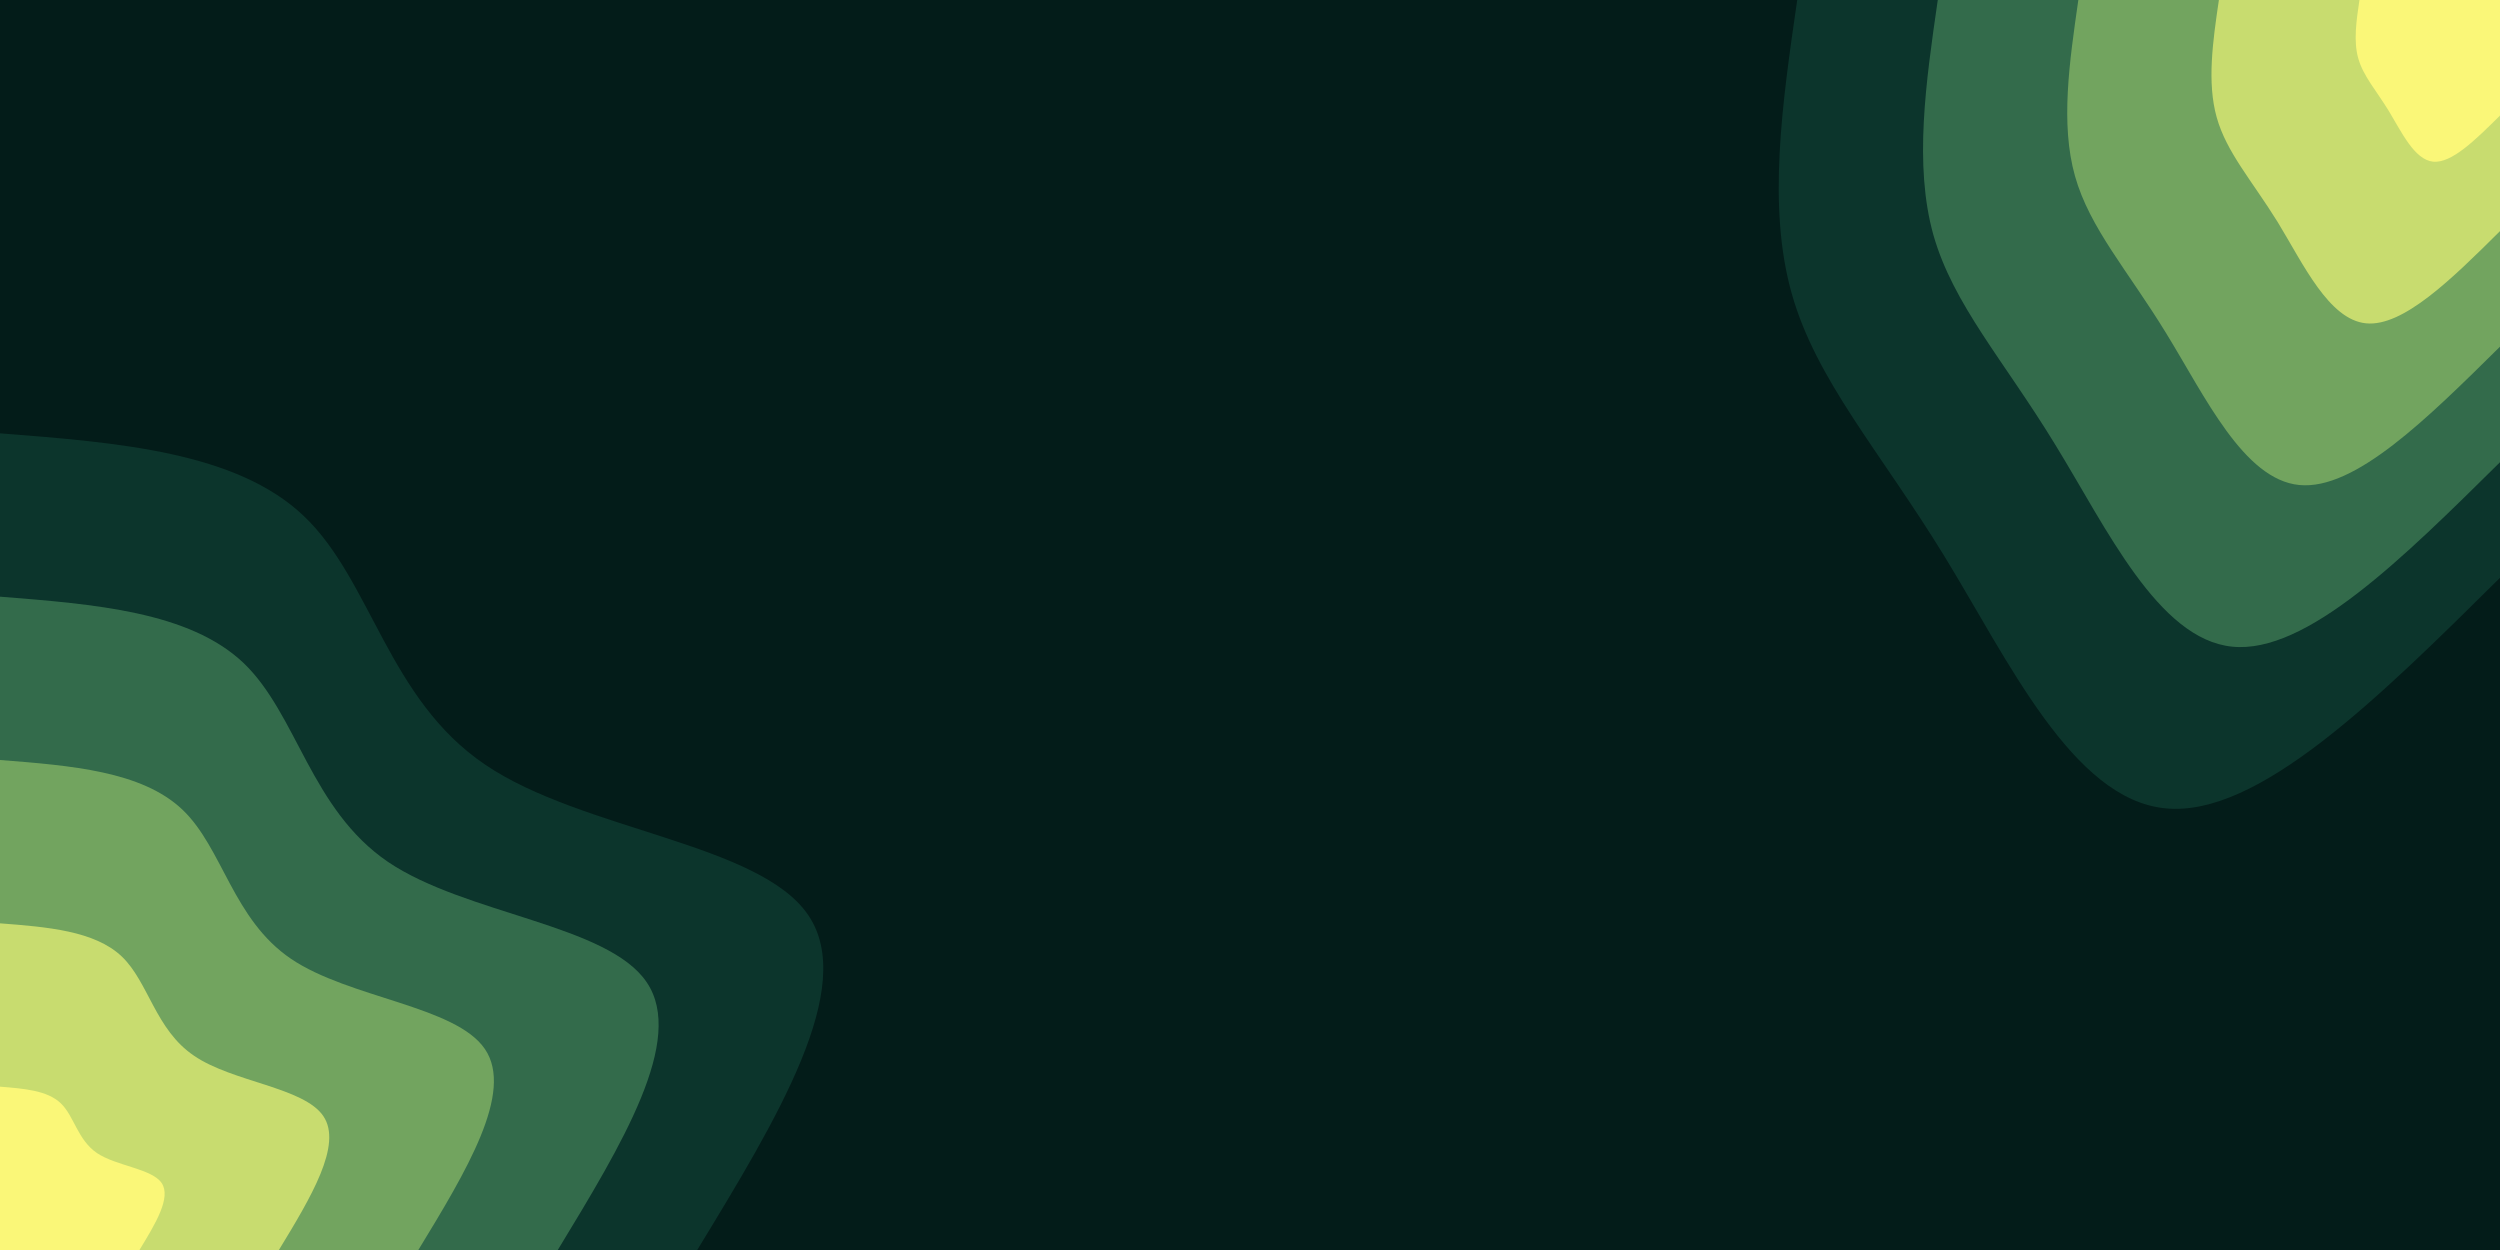 <svg id="visual" viewBox="0 0 900 450" width="900" height="450" xmlns="http://www.w3.org/2000/svg" xmlns:xlink="http://www.w3.org/1999/xlink" version="1.1"><rect x="0" y="0" width="900" height="450" fill="#031C19"></rect><defs><linearGradient id="grad1_0" x1="50%" y1="0%" x2="100%" y2="100%"><stop offset="10%" stop-color="#faf778" stop-opacity="1"></stop><stop offset="90%" stop-color="#faf778" stop-opacity="1"></stop></linearGradient></defs><defs><linearGradient id="grad1_1" x1="50%" y1="0%" x2="100%" y2="100%"><stop offset="10%" stop-color="#faf778" stop-opacity="1"></stop><stop offset="90%" stop-color="#9ac167" stop-opacity="1"></stop></linearGradient></defs><defs><linearGradient id="grad1_2" x1="50%" y1="0%" x2="100%" y2="100%"><stop offset="10%" stop-color="#508856" stop-opacity="1"></stop><stop offset="90%" stop-color="#9ac167" stop-opacity="1"></stop></linearGradient></defs><defs><linearGradient id="grad1_3" x1="50%" y1="0%" x2="100%" y2="100%"><stop offset="10%" stop-color="#508856" stop-opacity="1"></stop><stop offset="90%" stop-color="#1c503d" stop-opacity="1"></stop></linearGradient></defs><defs><linearGradient id="grad1_4" x1="50%" y1="0%" x2="100%" y2="100%"><stop offset="10%" stop-color="#031c19" stop-opacity="1"></stop><stop offset="90%" stop-color="#1c503d" stop-opacity="1"></stop></linearGradient></defs><defs><linearGradient id="grad2_0" x1="0%" y1="0%" x2="50%" y2="100%"><stop offset="10%" stop-color="#faf778" stop-opacity="1"></stop><stop offset="90%" stop-color="#faf778" stop-opacity="1"></stop></linearGradient></defs><defs><linearGradient id="grad2_1" x1="0%" y1="0%" x2="50%" y2="100%"><stop offset="10%" stop-color="#9ac167" stop-opacity="1"></stop><stop offset="90%" stop-color="#faf778" stop-opacity="1"></stop></linearGradient></defs><defs><linearGradient id="grad2_2" x1="0%" y1="0%" x2="50%" y2="100%"><stop offset="10%" stop-color="#9ac167" stop-opacity="1"></stop><stop offset="90%" stop-color="#508856" stop-opacity="1"></stop></linearGradient></defs><defs><linearGradient id="grad2_3" x1="0%" y1="0%" x2="50%" y2="100%"><stop offset="10%" stop-color="#1c503d" stop-opacity="1"></stop><stop offset="90%" stop-color="#508856" stop-opacity="1"></stop></linearGradient></defs><defs><linearGradient id="grad2_4" x1="0%" y1="0%" x2="50%" y2="100%"><stop offset="10%" stop-color="#1c503d" stop-opacity="1"></stop><stop offset="90%" stop-color="#031c19" stop-opacity="1"></stop></linearGradient></defs><g transform="translate(900, 0)"><path d="M0 208C-43.6 251.2 -87.2 294.4 -120.5 291C-153.9 287.7 -177 237.8 -200.1 200.1C-223.2 162.4 -246.2 136.9 -255 105.6C-263.8 74.3 -258.4 37.2 -253 0L0 0Z" fill="#0c352c"></path><path d="M0 166.4C-34.9 200.9 -69.7 235.5 -96.4 232.8C-123.1 230.1 -141.6 190.2 -160.1 160.1C-178.5 129.9 -196.9 109.6 -204 84.5C-211 59.4 -206.7 29.7 -202.4 0L0 0Z" fill="#336b4b"></path><path d="M0 124.8C-26.2 150.7 -52.3 176.6 -72.3 174.6C-92.3 172.6 -106.2 142.7 -120.1 120.1C-133.9 97.5 -147.7 82.2 -153 63.4C-158.3 44.6 -155 22.3 -151.8 0L0 0Z" fill="#72a45f"></path><path d="M0 83.2C-17.4 100.5 -34.9 117.7 -48.2 116.4C-61.6 115.1 -70.8 95.1 -80 80C-89.3 65 -98.5 54.8 -102 42.2C-105.5 29.7 -103.4 14.9 -101.2 0L0 0Z" fill="#c8dc6f"></path><path d="M0 41.6C-8.7 50.2 -17.4 58.9 -24.1 58.2C-30.8 57.5 -35.4 47.6 -40 40C-44.6 32.5 -49.2 27.4 -51 21.1C-52.8 14.9 -51.7 7.4 -50.6 0L0 0Z" fill="#faf778"></path></g><g transform="translate(0, 450)"><path d="M0 -294C42.6 -290.7 85.2 -287.3 109.4 -264.2C133.7 -241.1 139.7 -198.3 174.7 -174.7C209.6 -151 273.5 -146.5 291 -120.5C308.6 -94.6 279.8 -47.3 251 0L0 0Z" fill="#0c352c"></path><path d="M0 -235.2C34.1 -232.5 68.1 -229.8 87.6 -211.4C107 -192.9 111.8 -158.7 139.7 -139.7C167.7 -120.8 218.8 -117.2 232.8 -96.4C246.9 -75.7 223.8 -37.9 200.8 0L0 0Z" fill="#336b4b"></path><path d="M0 -176.4C25.5 -174.4 51.1 -172.4 65.7 -158.5C80.2 -144.7 83.8 -119 104.8 -104.8C125.8 -90.6 164.1 -87.9 174.6 -72.3C185.1 -56.8 167.9 -28.4 150.6 0L0 0Z" fill="#72a45f"></path><path d="M0 -117.6C17 -116.3 34.1 -114.9 43.8 -105.7C53.5 -96.5 55.9 -79.3 69.9 -69.9C83.8 -60.4 109.4 -58.6 116.4 -48.2C123.4 -37.9 111.9 -18.9 100.4 0L0 0Z" fill="#c8dc6f"></path><path d="M0 -58.8C8.5 -58.1 17 -57.5 21.9 -52.8C26.7 -48.2 27.9 -39.7 34.9 -34.9C41.9 -30.2 54.7 -29.3 58.2 -24.1C61.7 -18.9 56 -9.5 50.2 0L0 0Z" fill="#faf778"></path></g></svg>